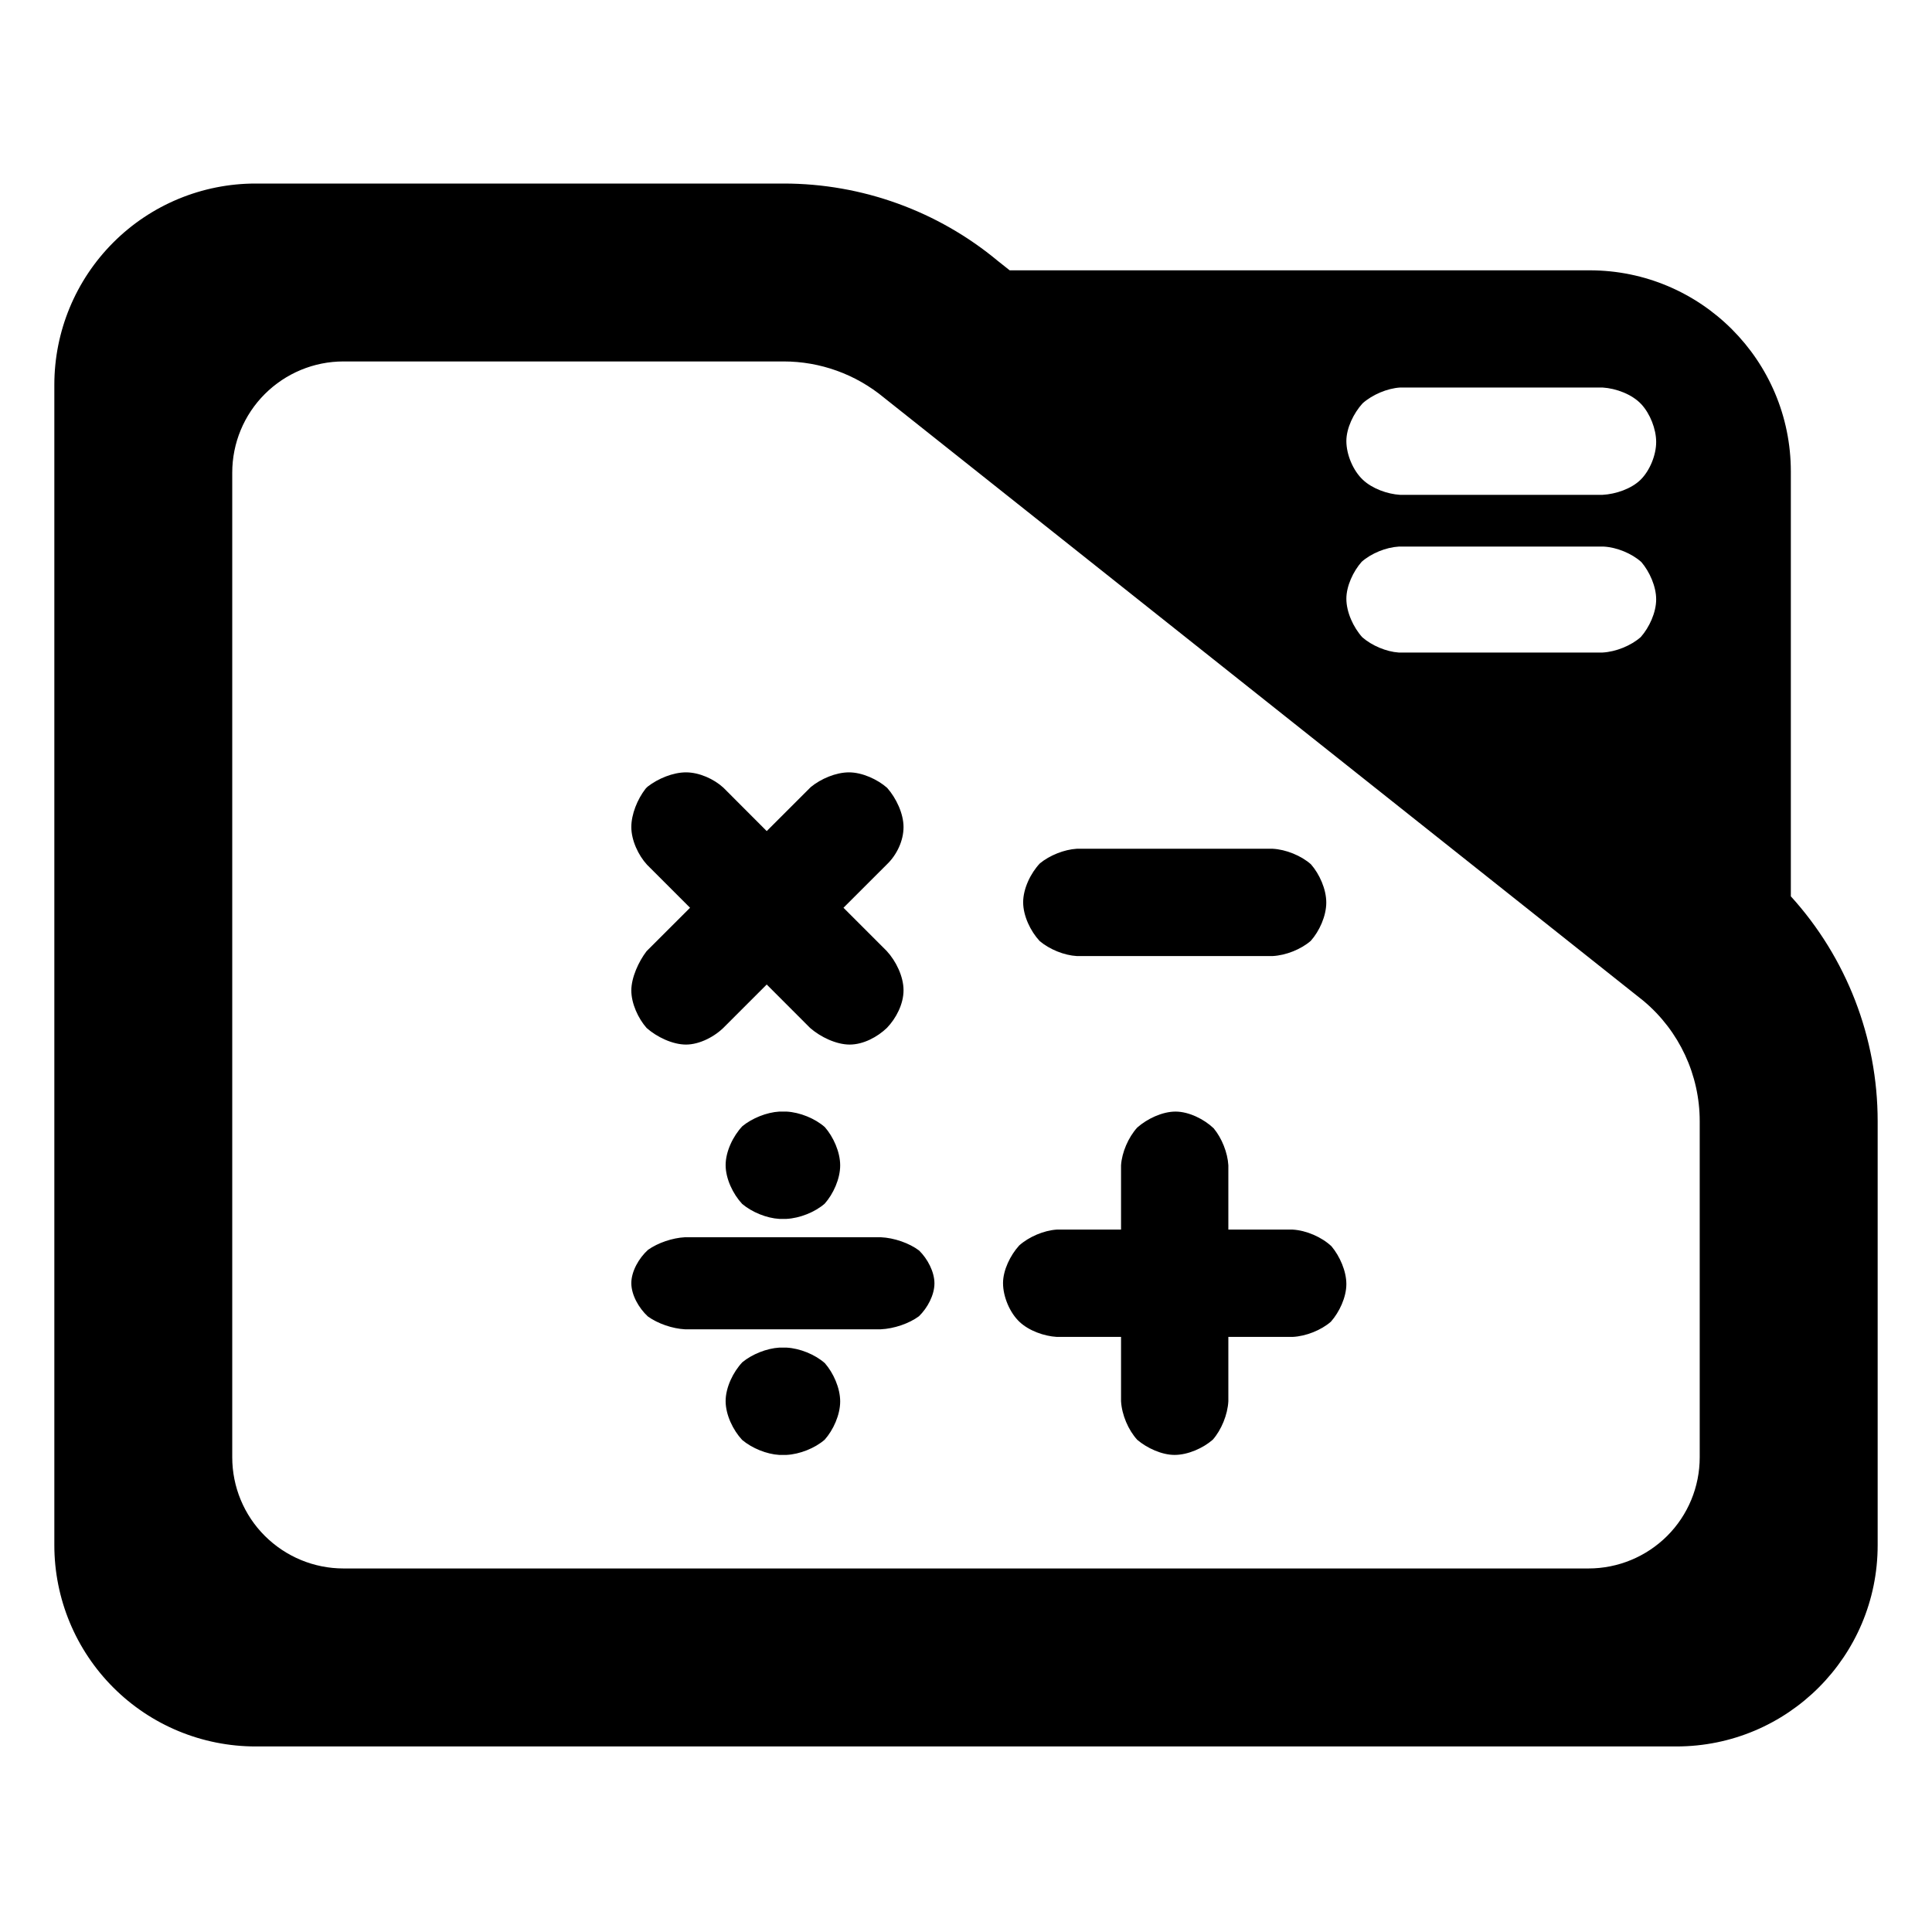 <?xml version="1.0" encoding="utf-8"?>
<svg clip-rule="evenodd" fill-rule="evenodd" stroke-linejoin="round" stroke-miterlimit="2" viewBox="0 0 48 48" xmlns="http://www.w3.org/2000/svg">
  <defs>
    <style type="text/css" id="current-color-scheme">.ColorScheme-Highlight { color:#000000; }</style>
  </defs>
  <path class="ColorScheme-Highlight" fill="currentColor" d="M 19.54 36.147 L 19.361 36.147 C 19.049 36.129 18.686 35.983 18.439 35.775 C 18.211 35.531 18.028 35.149 18.028 34.81 C 18.028 34.472 18.214 34.087 18.444 33.844 C 18.687 33.644 19.048 33.5 19.361 33.481 L 19.54 33.481 C 19.872 33.498 20.25 33.652 20.493 33.867 C 20.704 34.108 20.874 34.483 20.874 34.818 C 20.874 35.153 20.702 35.53 20.489 35.769 C 20.245 35.981 19.87 36.13 19.54 36.147 Z M 19.54 30.283 L 19.361 30.283 C 19.049 30.265 18.686 30.119 18.439 29.911 C 18.211 29.667 18.028 29.285 18.028 28.946 C 18.028 28.608 18.214 28.223 18.444 27.98 C 18.687 27.78 19.048 27.636 19.361 27.617 L 19.54 27.617 C 19.872 27.634 20.25 27.788 20.493 28.003 C 20.704 28.244 20.874 28.619 20.874 28.954 C 20.874 29.289 20.702 29.666 20.489 29.905 C 20.245 30.117 19.87 30.266 19.54 30.283 Z M 21.882 33.026 L 17.018 33.026 C 16.706 33.01 16.343 32.885 16.096 32.707 C 15.868 32.497 15.685 32.169 15.685 31.879 C 15.685 31.589 15.871 31.258 16.101 31.051 C 16.344 30.879 16.705 30.755 17.018 30.739 L 21.882 30.739 C 22.214 30.753 22.592 30.885 22.835 31.069 C 23.046 31.276 23.216 31.598 23.216 31.885 C 23.216 32.173 23.044 32.496 22.831 32.702 C 22.587 32.883 22.212 33.011 21.882 33.026 Z M 30.518 33.215 L 30.518 34.814 C 30.5 35.148 30.345 35.525 30.132 35.768 C 29.889 35.98 29.514 36.147 29.181 36.147 C 28.867 36.147 28.5 35.98 28.256 35.773 C 28.033 35.531 27.872 35.153 27.852 34.814 L 27.852 33.215 L 26.254 33.215 C 25.939 33.196 25.564 33.062 25.33 32.842 C 25.089 32.615 24.92 32.218 24.92 31.878 C 24.92 31.557 25.101 31.186 25.322 30.943 C 25.566 30.726 25.934 30.57 26.254 30.549 L 27.852 30.549 L 27.852 28.951 C 27.873 28.631 28.032 28.26 28.253 28.015 C 28.501 27.795 28.877 27.617 29.206 27.617 C 29.537 27.617 29.915 27.805 30.153 28.032 C 30.356 28.276 30.5 28.638 30.518 28.951 L 30.518 30.549 L 32.117 30.549 C 32.457 30.569 32.838 30.735 33.08 30.963 C 33.287 31.21 33.45 31.58 33.45 31.903 C 33.45 32.228 33.277 32.599 33.065 32.838 C 32.822 33.049 32.449 33.198 32.117 33.215 Z M 31.617 23.753 L 26.753 23.753 C 26.441 23.735 26.078 23.589 25.831 23.381 C 25.603 23.137 25.42 22.755 25.42 22.416 C 25.42 22.078 25.606 21.693 25.836 21.45 C 26.079 21.25 26.44 21.106 26.753 21.087 L 31.617 21.087 C 31.949 21.104 32.327 21.258 32.57 21.473 C 32.781 21.714 32.951 22.089 32.951 22.424 C 32.951 22.759 32.779 23.136 32.566 23.375 C 32.322 23.587 31.947 23.736 31.617 23.753 Z M 19.049 24.46 L 18.002 25.507 C 17.767 25.75 17.385 25.952 17.044 25.952 C 16.712 25.952 16.324 25.768 16.066 25.541 C 15.854 25.301 15.685 24.931 15.685 24.607 C 15.685 24.29 15.865 23.891 16.064 23.632 L 17.144 22.553 L 16.076 21.485 C 15.859 21.25 15.685 20.876 15.685 20.548 C 15.685 20.228 15.837 19.856 16.037 19.598 C 16.055 19.577 16.073 19.559 16.094 19.541 C 16.352 19.341 16.724 19.189 17.044 19.189 C 17.372 19.189 17.736 19.353 17.972 19.569 L 19.049 20.648 L 20.144 19.554 C 20.395 19.348 20.768 19.189 21.093 19.189 C 21.421 19.189 21.8 19.362 22.041 19.574 C 22.269 19.833 22.448 20.216 22.448 20.548 C 22.448 20.889 22.28 21.24 22.036 21.474 L 20.956 22.553 L 22.03 23.627 C 22.263 23.879 22.448 24.263 22.448 24.602 C 22.448 24.947 22.264 25.299 22.036 25.537 C 21.8 25.764 21.45 25.952 21.11 25.952 C 20.777 25.952 20.388 25.766 20.128 25.54 Z M 44.493 22.269 C 45.873 23.788 46.65 25.778 46.65 27.857 L 46.65 38.39 C 46.65 41.152 44.412 43.39 41.65 43.39 L 6.35 43.39 C 5.023 43.39 3.751 42.863 2.815 41.926 C 1.877 40.988 1.35 39.716 1.35 38.39 L 1.35 9.56 C 1.35 8.233 1.877 6.962 2.815 6.024 C 3.751 5.087 5.023 4.56 6.35 4.56 L 19.47 4.56 C 21.415 4.56 23.3 5.241 24.795 6.486 L 25.085 6.716 L 39.494 6.716 C 42.255 6.716 44.493 8.955 44.493 11.716 Z M 40.824 24.86 L 21.96 9.878 C 21.259 9.298 20.38 8.98 19.47 8.98 L 8.533 8.98 C 7.8 8.98 7.098 9.272 6.579 9.79 C 6.061 10.307 5.77 11.01 5.77 11.742 L 5.77 36.206 C 5.77 36.939 6.061 37.642 6.579 38.158 C 7.098 38.676 7.8 38.968 8.533 38.968 L 39.467 38.968 C 40.2 38.968 40.902 38.676 41.42 38.16 C 41.939 37.642 42.229 36.939 42.229 36.206 L 42.229 27.857 C 42.229 26.707 41.722 25.616 40.842 24.875 Z M 40.763 11.916 C 40.989 11.691 41.147 11.308 41.147 10.981 C 41.147 10.659 40.996 10.277 40.777 10.042 C 40.551 9.798 40.152 9.648 39.815 9.628 L 34.783 9.628 C 34.465 9.649 34.097 9.804 33.853 10.021 C 33.63 10.266 33.45 10.638 33.45 10.957 C 33.45 11.296 33.618 11.694 33.862 11.922 C 34.095 12.141 34.47 12.275 34.783 12.294 L 39.815 12.294 C 40.144 12.277 40.535 12.143 40.763 11.916 Z M 40.765 15.827 C 40.977 15.587 41.147 15.217 41.147 14.891 C 41.147 14.57 40.984 14.204 40.779 13.964 C 40.542 13.751 40.171 13.598 39.848 13.58 L 34.75 13.58 C 34.434 13.598 34.068 13.748 33.831 13.957 C 33.62 14.195 33.45 14.561 33.45 14.875 C 33.45 15.209 33.625 15.589 33.846 15.833 C 34.084 16.041 34.442 16.191 34.75 16.212 L 39.815 16.212 C 40.147 16.194 40.524 16.041 40.765 15.827 Z" style="stroke-width: 1;"/>
</svg>